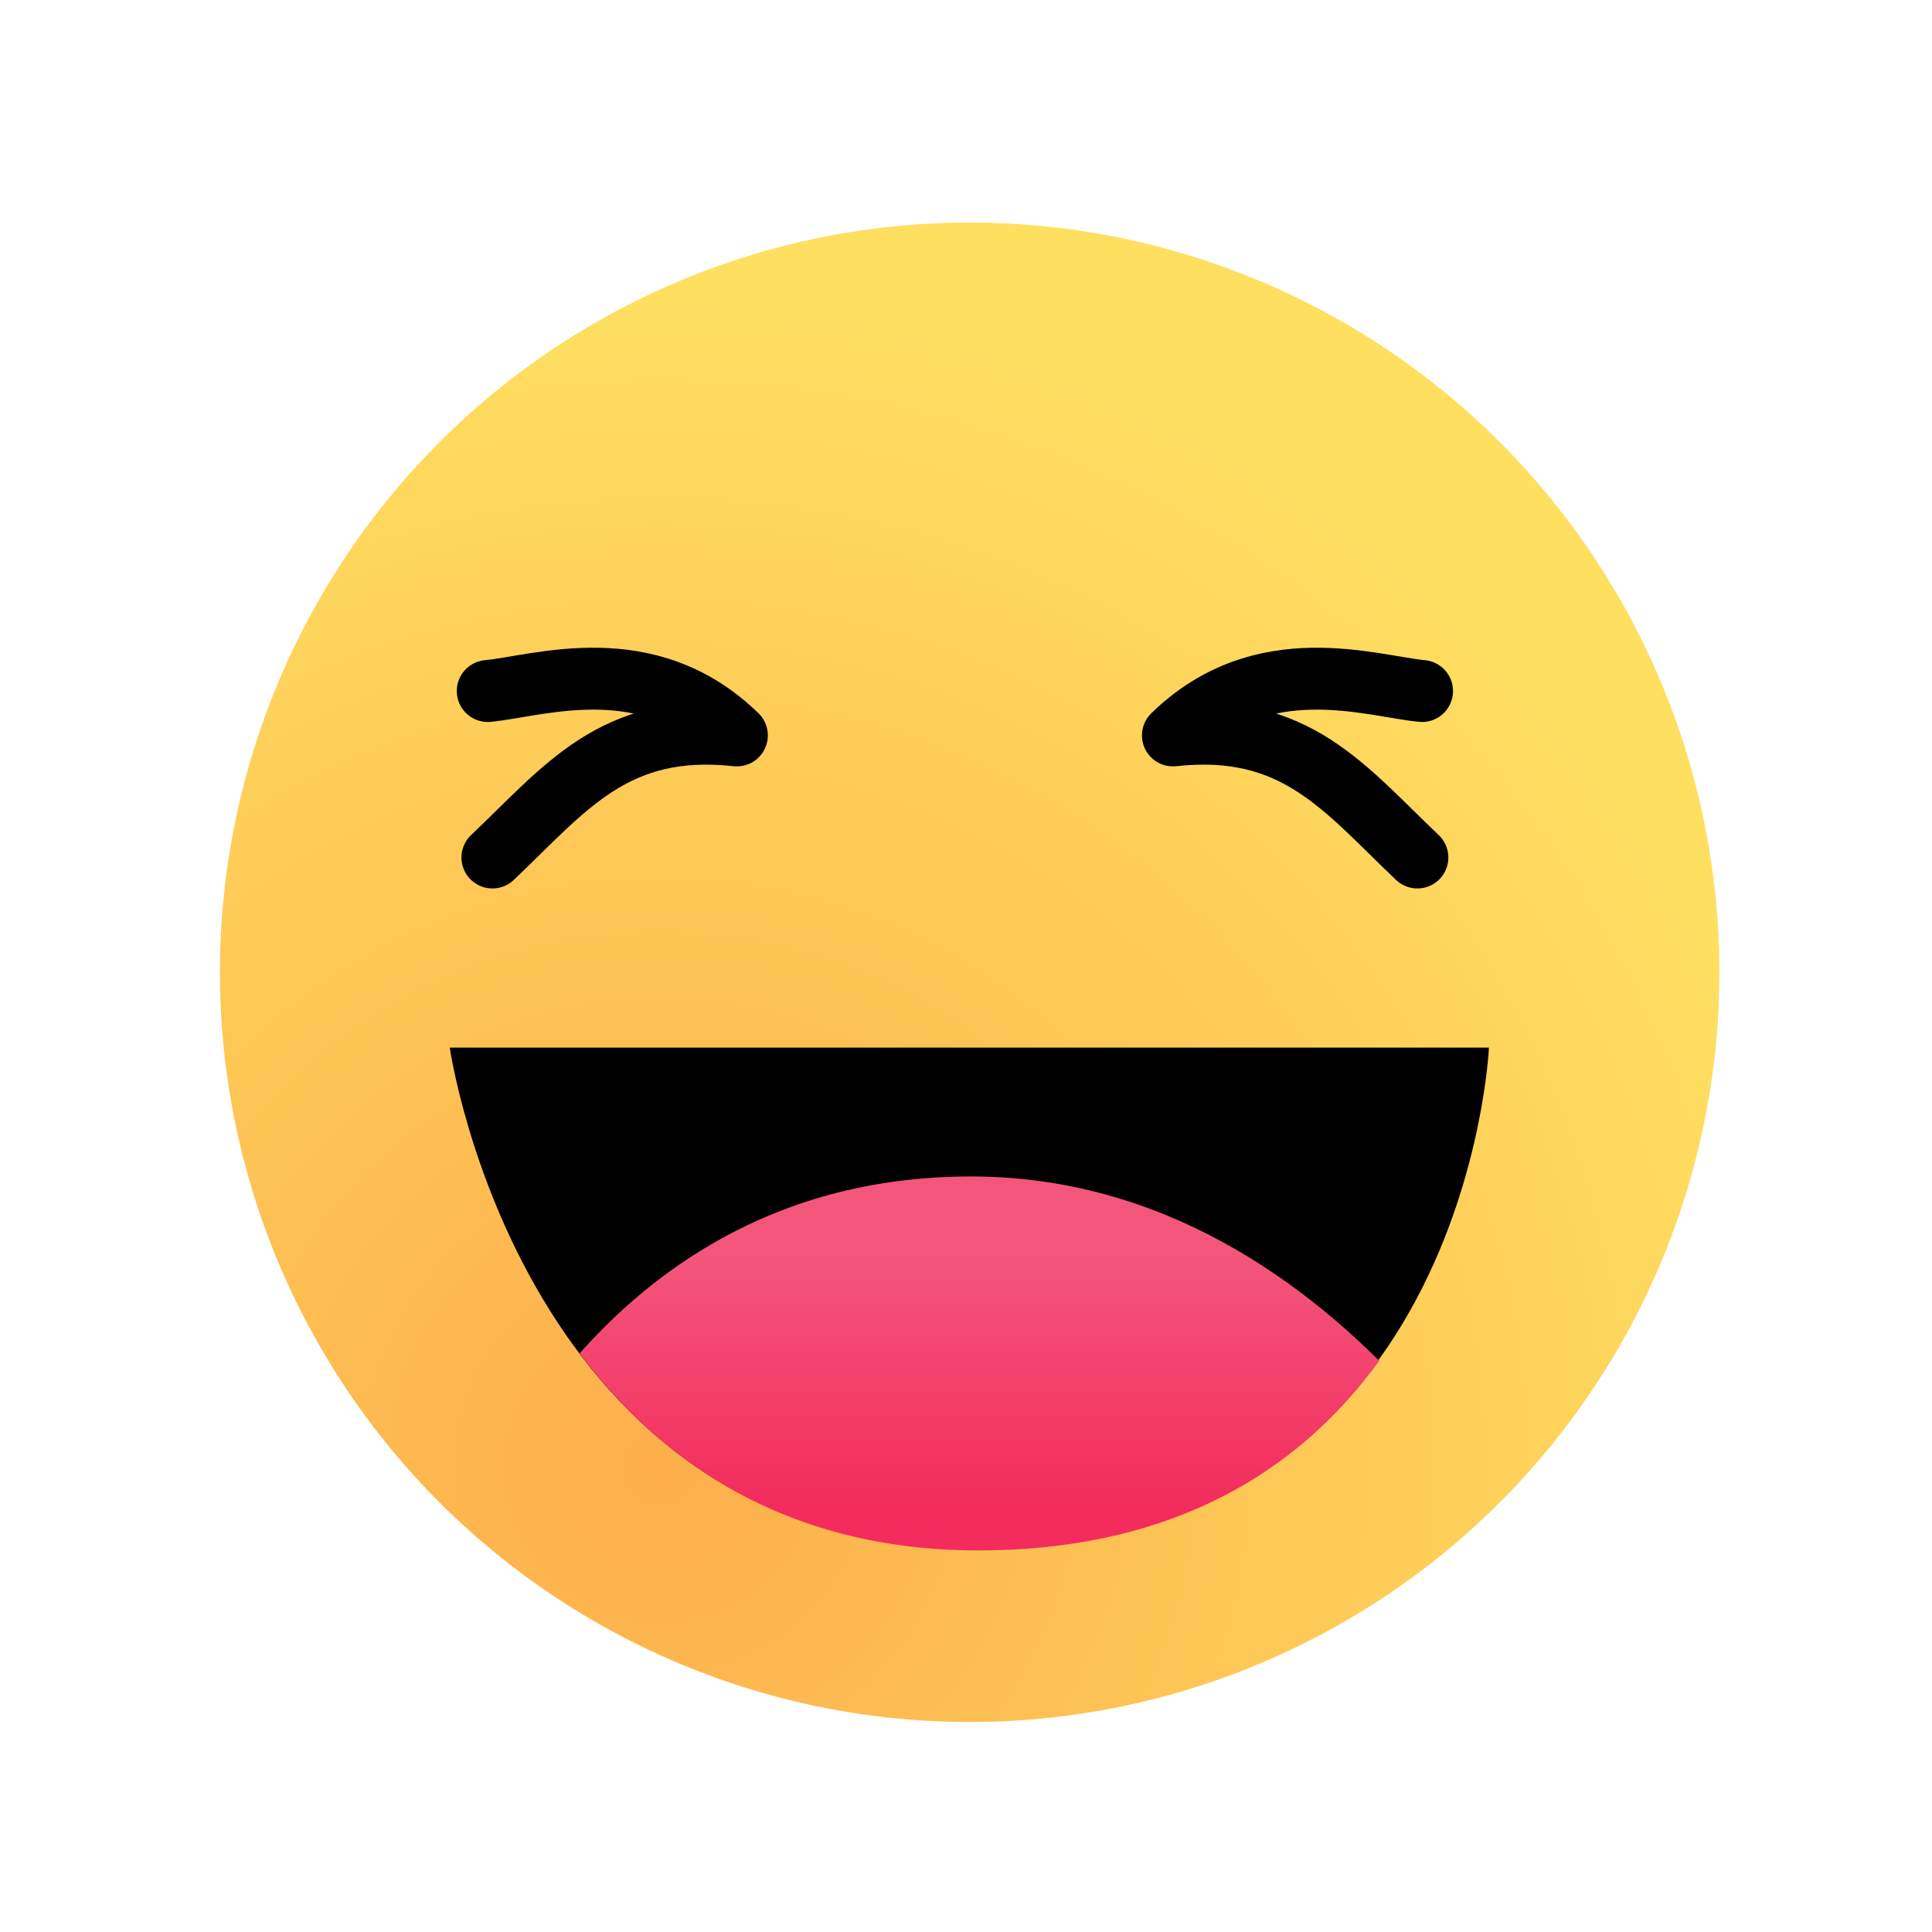<?xml version="1.0" encoding="UTF-8" standalone="no"?>
<svg xmlns:dc="http://purl.org/dc/elements/1.1/" xmlns:cc="http://creativecommons.org/ns#" xmlns:rdf="http://www.w3.org/1999/02/22-rdf-syntax-ns#" xmlns:svg="http://www.w3.org/2000/svg" xmlns="http://www.w3.org/2000/svg" xmlns:xlink="http://www.w3.org/1999/xlink" width="25" height="25" viewBox="0 0 6.615 6.615" version="1.1" id="svg8">
  <defs id="defs2">
    <linearGradient id="linearGradient946">
      <stop style="stop-color:#f32c5d;stop-opacity:1;" offset="0" id="stop942"/>
      <stop style="stop-color:#f3557b;stop-opacity:1" offset="1" id="stop944"/>
    </linearGradient>
    <linearGradient id="linearGradient936">
      <stop style="stop-color:#fdae4b;stop-opacity:1" offset="0" id="stop932"/>
      <stop style="stop-color:#fedf60;stop-opacity:1" offset="1" id="stop934"/>
    </linearGradient>
    <clipPath clipPathUnits="userSpaceOnUse" id="clipPath924">
      <path style="fill:#000000;fill-rule:evenodd;stroke:none;stroke-width:0.265px;stroke-linecap:butt;stroke-linejoin:miter;stroke-opacity:1" d="m 1.704,3.77 h 3.232 c 0,0 -0.069,1.562 -1.591,1.562 -1.417,0 -1.641,-1.562 -1.641,-1.562 z" id="path926"/>
    </clipPath>
    <radialGradient xlink:href="#linearGradient936" id="radialGradient940" cx="2.164" cy="4.965" fx="2.164" fy="4.965" r="2.567" gradientUnits="userSpaceOnUse" gradientTransform="matrix(1.568,0,0,1.562,-1.135,-2.733)"/>
    <linearGradient xlink:href="#linearGradient946" id="linearGradient948" x1="3.368" y1="5.197" x2="3.368" y2="4.423" gradientUnits="userSpaceOnUse"/>
  </defs>
  <g id="layer2" style="display:inline;opacity:1">
    <circle style="fill:url(#radialGradient940);fill-opacity:1;stroke:#ffffff;stroke-width:0;stroke-linecap:round;stroke-miterlimit:2" id="path910" cx="3.32" cy="3.329" r="2.567"/>
    <path style="fill:#000000;fill-rule:evenodd;stroke:none;stroke-width:0.265px;stroke-linecap:butt;stroke-linejoin:miter;stroke-opacity:1" d="m 1.541,3.587 h 3.557 c 0,0 -0.076,1.719 -1.752,1.719 -1.56,0 -1.806,-1.719 -1.806,-1.719 z" id="path914"/>
    <path style="fill:url(#linearGradient948);fill-opacity:1;fill-rule:evenodd;stroke:none;stroke-width:0.24px;stroke-linecap:butt;stroke-linejoin:miter;stroke-opacity:1" d="M 5.128,5.48 H 1.674 c 0,0 0.37,-1.311 1.649,-1.311 1.19,0 1.805,1.311 1.805,1.311 z" id="path916" clip-path="url(#clipPath924)" transform="matrix(1.101,0,0,1.101,-0.334,-0.562)"/>
    <path style="fill:none;fill-rule:evenodd;stroke:#000000;stroke-width:0.212;stroke-linecap:round;stroke-linejoin:round;stroke-miterlimit:4;stroke-dasharray:none;stroke-opacity:1" d="M 1.686,2.936 C 1.935,2.7 2.103,2.472 2.523,2.518 2.217,2.22 1.847,2.349 1.67,2.366" id="path928"/>
    <use x="0" y="0" xlink:href="#path928" id="use930" transform="matrix(-1,0,0,1,6.539,0)" width="100%" height="100%"/>
  </g>
</svg>
